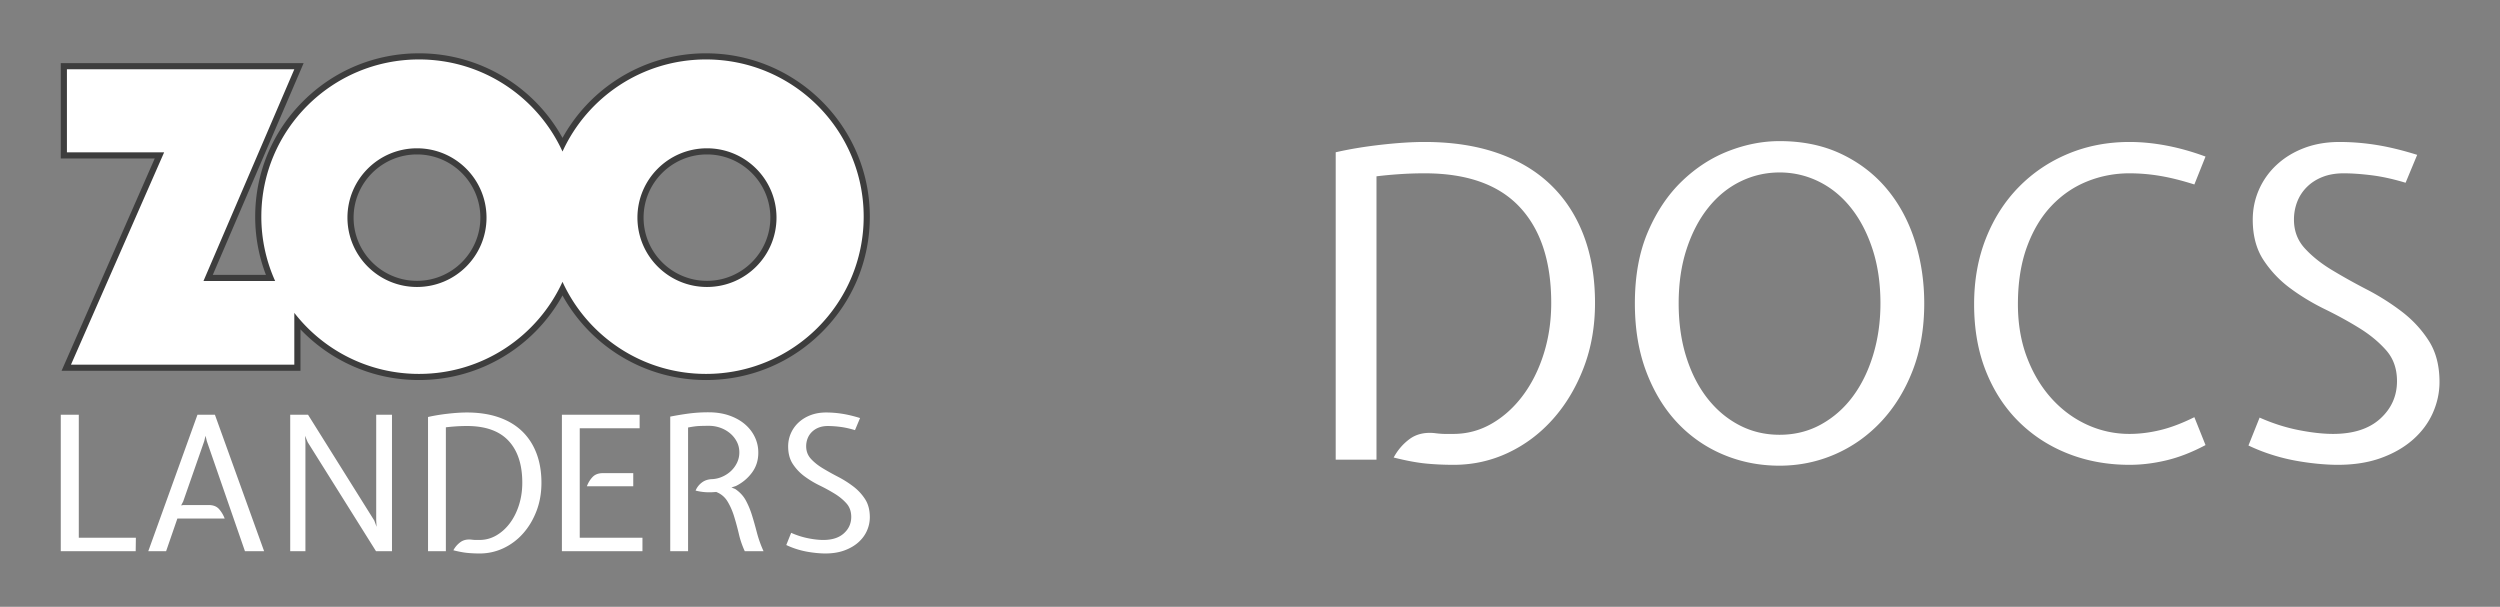 <svg xmlns="http://www.w3.org/2000/svg" xml:space="preserve" fill-rule="evenodd" stroke-linejoin="round" stroke-miterlimit="2" clip-rule="evenodd" viewBox="0 0 618 150">
    <rect x="0" y="0" width="618" height="150" fill="#808080" stroke="none"/>
    <path fill="none" d="M0 0h618v150H0z"/>
    <g fill-rule="nonzero">
      <g fill="#fff">
        <path d="M359.373 114.905c-2.406 0-4.705-.106-6.899-.319-2.193-.212-4.846-.707-7.96-1.486.991-1.839 2.3-3.36 3.927-4.563 1.628-1.203 3.644-1.698 6.05-1.486 1.132.142 1.998.212 2.6.212h2.175c3.397 0 6.563-.849 9.499-2.547 2.936-1.698 5.501-4.015 7.694-6.951 2.194-2.936 3.91-6.368 5.148-10.295 1.238-3.927 1.857-8.119 1.857-12.576 0-10.259-2.6-18.166-7.801-23.72-5.2-5.554-13.036-8.331-23.507-8.331-2.123 0-4.21.071-6.262.212-2.052.142-3.927.318-5.625.531v70.045h-10.082V37.642c3.396-.778 7.128-1.397 11.197-1.857 4.068-.46 7.659-.69 10.772-.69 6.721 0 12.7.902 17.936 2.707 5.235 1.804 9.64 4.422 13.213 7.853 3.573 3.432 6.297 7.606 8.172 12.523 1.875 4.918 2.812 10.49 2.812 16.716 0 5.802-.937 11.143-2.812 16.025-1.875 4.882-4.405 9.11-7.588 12.683-3.184 3.573-6.881 6.35-11.091 8.331-4.21 1.981-8.685 2.972-13.425 2.972ZM404.141 75c0-6.792 1.079-12.7 3.237-17.724 2.158-5.023 4.97-9.197 8.437-12.523 3.467-3.325 7.305-5.802 11.515-7.429 4.21-1.627 8.402-2.441 12.576-2.441 5.731 0 10.825 1.061 15.283 3.184 4.457 2.123 8.207 5.006 11.25 8.65 3.042 3.643 5.341 7.906 6.898 12.788 1.557 4.882 2.335 10.047 2.335 15.495 0 6.156-.955 11.692-2.866 16.609-1.91 4.918-4.51 9.127-7.8 12.63-3.29 3.502-7.093 6.191-11.409 8.065-4.316 1.875-8.88 2.813-13.691 2.813-4.952 0-9.604-.92-13.956-2.759a33.065 33.065 0 0 1-11.356-7.907c-3.219-3.432-5.766-7.624-7.641-12.576-1.875-4.953-2.812-10.578-2.812-16.875Zm10.825 0c0 4.811.619 9.198 1.857 13.16 1.238 3.962 2.972 7.376 5.2 10.242 2.229 2.865 4.865 5.094 7.907 6.686 3.042 1.592 6.368 2.388 9.976 2.388 3.75 0 7.164-.849 10.242-2.548 3.077-1.698 5.695-3.997 7.853-6.898 2.158-2.901 3.839-6.332 5.041-10.294 1.203-3.963 1.805-8.208 1.805-12.736 0-4.953-.655-9.428-1.964-13.425-1.309-3.998-3.095-7.412-5.359-10.242-2.264-2.83-4.918-4.988-7.96-6.474a21.724 21.724 0 0 0-9.658-2.228c-3.396 0-6.615.742-9.658 2.228-3.042 1.486-5.695 3.644-7.959 6.474-2.264 2.83-4.051 6.244-5.36 10.242-1.309 3.997-1.963 8.472-1.963 13.425ZM526.42 114.905c-5.448 0-10.507-.92-15.176-2.76-4.67-1.839-8.738-4.475-12.205-7.906-3.467-3.432-6.173-7.589-8.119-12.471-1.946-4.882-2.919-10.4-2.919-16.556 0-5.943.973-11.373 2.919-16.291 1.946-4.917 4.652-9.144 8.119-12.682 3.467-3.538 7.535-6.279 12.205-8.225 4.669-1.946 9.728-2.919 15.176-2.919 2.972 0 6.032.301 9.18.902 3.149.602 6.351 1.504 9.605 2.707l-2.759 6.898c-3.113-.99-5.943-1.698-8.491-2.122a45.717 45.717 0 0 0-7.535-.637c-3.679 0-7.181.672-10.507 2.016-3.325 1.345-6.261 3.361-8.808 6.05-2.547 2.688-4.564 6.067-6.05 10.135-1.485 4.068-2.228 8.791-2.228 14.168 0 4.811.743 9.18 2.228 13.107 1.486 3.927 3.503 7.305 6.05 10.136 2.547 2.83 5.483 5.005 8.808 6.527a24.973 24.973 0 0 0 10.507 2.281c2.477 0 5.024-.318 7.642-.955 2.617-.637 5.412-1.698 8.384-3.184l2.759 6.899c-3.325 1.769-6.544 3.024-9.658 3.767-3.113.743-6.155 1.115-9.127 1.115ZM579.379 42.843c-1.981 0-3.732.3-5.254.902-1.521.601-2.812 1.433-3.873 2.494a10.399 10.399 0 0 0-2.388 3.661 12.158 12.158 0 0 0-.796 4.405c0 2.759.884 5.112 2.653 7.057 1.769 1.946 3.998 3.733 6.686 5.36a148.532 148.532 0 0 0 8.65 4.829 58.616 58.616 0 0 1 8.649 5.465c2.689 2.052 4.918 4.458 6.686 7.217 1.769 2.76 2.654 6.156 2.654 10.189 0 2.618-.549 5.165-1.645 7.641-1.097 2.476-2.724 4.67-4.882 6.58-2.158 1.91-4.794 3.432-7.907 4.564-3.113 1.132-6.686 1.698-10.719 1.698-1.486 0-3.148-.089-4.988-.266a65.046 65.046 0 0 1-5.625-.796 47.129 47.129 0 0 1-5.837-1.485 44.386 44.386 0 0 1-5.625-2.229l2.759-6.899c3.184 1.415 6.386 2.441 9.605 3.078 3.219.637 6.067.955 8.544.955 5.023 0 8.914-1.256 11.674-3.767 2.759-2.512 4.139-5.607 4.139-9.287 0-3.042-.885-5.571-2.653-7.588-1.769-2.016-3.963-3.838-6.58-5.465-2.618-1.628-5.484-3.202-8.597-4.723-3.113-1.521-5.978-3.255-8.596-5.201a27.265 27.265 0 0 1-6.58-6.951c-1.769-2.689-2.654-6.014-2.654-9.976 0-2.618.513-5.094 1.539-7.429a18.403 18.403 0 0 1 4.405-6.156c1.91-1.769 4.174-3.148 6.792-4.139 2.618-.99 5.519-1.486 8.703-1.486 3.042 0 6.102.248 9.18.743 3.077.496 6.421 1.309 10.029 2.441l-2.866 6.899c-3.042-.92-5.854-1.539-8.437-1.858-2.582-.318-4.864-.477-6.845-.477Z"/>
      </g>
      <g fill="#fff">
        <path d="M15.022 102.525h4.456v30.396h14.11l-.046 3.341h-18.52v-33.737ZM53.128 102.525l12.161 33.737h-4.735l-9.422-27.194-.325-1.346-.325 1.346-5.198 14.896-.511.974.557-.092h6.266c1.114 0 1.965.332 2.552.997a7.563 7.563 0 0 1 1.394 2.344H43.845l-2.785 8.075h-4.41l12.161-33.737h4.317ZM76.057 109.3l-.65-1.578.093 1.578v26.962h-3.76v-33.737h4.409l16.385 26.172.557 1.532-.093-1.624v-26.08h3.899v33.737h-3.946L76.057 109.3ZM118.572 136.819c-1.052 0-2.058-.047-3.017-.14-.959-.092-2.12-.309-3.481-.649a5.956 5.956 0 0 1 1.717-1.996c.712-.526 1.594-.742 2.646-.65.495.063.874.093 1.138.093h.951c1.485 0 2.87-.371 4.154-1.114 1.283-.742 2.406-1.755 3.365-3.039.959-1.284 1.709-2.784 2.251-4.502.541-1.717.813-3.55.813-5.499 0-4.485-1.138-7.942-3.412-10.371-2.274-2.429-5.702-3.643-10.281-3.643-.929 0-1.841.031-2.738.093-.898.062-1.718.139-2.461.231v30.629h-4.409V103.08c1.485-.34 3.117-.61 4.897-.811 1.779-.201 3.349-.302 4.711-.302 2.939 0 5.554.395 7.844 1.182 2.29.788 4.216 1.932 5.778 3.43 1.563 1.498 2.754 3.321 3.575 5.469.819 2.148 1.23 4.58 1.23 7.299 0 2.533-.411 4.866-1.23 6.997-.821 2.133-1.926 3.978-3.319 5.539a15.002 15.002 0 0 1-4.851 3.638 13.637 13.637 0 0 1-5.871 1.298M156.54 116.957v3.248h-11.465c.34-.897.812-1.662 1.416-2.297.603-.634 1.462-.951 2.576-.951h7.473Zm-17.638-14.432h19.215v3.34h-14.806v27.056h15.503v3.341h-19.912v-33.737ZM187.451 111.931c0 1.854-.518 3.484-1.555 4.889-1.036 1.406-2.359 2.511-3.968 3.314l-1.114.371.929.371c1.144.773 2.018 1.715 2.622 2.827a20.377 20.377 0 0 1 1.531 3.684c.418 1.345.82 2.766 1.207 4.264a28.596 28.596 0 0 0 1.648 4.611h-4.641a21.89 21.89 0 0 1-1.462-4.27 65.103 65.103 0 0 0-1.184-4.362c-.433-1.392-.982-2.629-1.647-3.712-.666-1.083-1.602-1.857-2.809-2.321a1.371 1.371 0 0 1-.418.047 14.56 14.56 0 0 1-2.181.023 13.594 13.594 0 0 1-2.46-.394c.34-.805.859-1.47 1.555-1.996.696-.525 1.539-.804 2.529-.835a6.827 6.827 0 0 0 2.414-.557 7.637 7.637 0 0 0 2.159-1.369 6.93 6.93 0 0 0 1.554-2.065 5.834 5.834 0 0 0 .604-2.646c0-.927-.202-1.786-.604-2.575a6.776 6.776 0 0 0-1.624-2.065 7.786 7.786 0 0 0-2.391-1.392 8.376 8.376 0 0 0-2.947-.511c-.867 0-1.656.016-2.367.047-.712.031-1.625.155-2.739.371v30.582h-4.409v-33.275a73.137 73.137 0 0 1 4.781-.787 37.416 37.416 0 0 1 4.734-.279c1.857 0 3.543.264 5.059.788 1.516.525 2.808 1.244 3.876 2.155 1.067.912 1.887 1.97 2.46 3.175a8.753 8.753 0 0 1 .858 3.8v.092ZM204.671 105.309c-.866 0-1.632.132-2.297.394a4.902 4.902 0 0 0-1.694 1.091 4.536 4.536 0 0 0-1.045 1.601 5.32 5.32 0 0 0-.348 1.926c0 1.206.387 2.235 1.16 3.086.773.851 1.748 1.632 2.924 2.343a64.635 64.635 0 0 0 3.784 2.111 25.695 25.695 0 0 1 3.782 2.391 12.293 12.293 0 0 1 2.924 3.155c.773 1.207 1.161 2.692 1.161 4.455a8.184 8.184 0 0 1-.72 3.342c-.48 1.082-1.191 2.041-2.135 2.877-.944.835-2.097 1.501-3.458 1.995-1.362.495-2.924.743-4.688.743-.65 0-1.377-.04-2.181-.117a28.184 28.184 0 0 1-2.46-.348 20.523 20.523 0 0 1-2.553-.649 19.352 19.352 0 0 1-2.46-.975l1.207-3.016a19.785 19.785 0 0 0 4.2 1.346c1.408.278 2.653.417 3.737.417 2.197 0 3.899-.548 5.105-1.644 1.207-1.097 1.811-2.448 1.811-4.055 0-1.328-.388-2.433-1.161-3.313-.774-.88-1.733-1.676-2.877-2.387a42.644 42.644 0 0 0-3.76-2.062 23.814 23.814 0 0 1-3.76-2.27 11.903 11.903 0 0 1-2.877-3.035c-.774-1.174-1.161-2.626-1.161-4.356 0-1.143.224-2.224.673-3.244a8.06 8.06 0 0 1 1.926-2.688c.836-.772 1.826-1.374 2.971-1.807 1.145-.432 2.414-.649 3.806-.649 1.33 0 2.669.108 4.015.321 1.346.214 2.808.564 4.386 1.053l-1.253 2.989c-1.331-.402-2.561-.673-3.69-.812a24.87 24.87 0 0 0-2.994-.209"/>
      </g>
      <path fill="#fff" d="M139.051 35.712c-6.731-13.278-20.483-21.773-35.472-21.773-21.911 0-39.737 17.776-39.737 39.624 0 5.241 1.015 10.33 3.018 15.145H51.449l22.458-52.345H15.782v22.056H39.41L16.381 90.904h57.134V79.462c7.568 8.749 18.407 13.725 30.064 13.725 14.99 0 28.741-8.495 35.472-21.772 6.733 13.277 20.485 21.772 35.473 21.772 21.912 0 39.738-17.775 39.738-39.624 0-21.848-17.826-39.624-39.738-39.624-14.988 0-28.74 8.495-35.473 21.773Zm19.283 18.089c0-9.033 7.37-16.382 16.429-16.382 9.058 0 16.427 7.349 16.427 16.382 0 9.032-7.369 16.381-16.427 16.381-9.059 0-16.429-7.349-16.429-16.381Zm-71.684 0c0-9.033 7.37-16.382 16.429-16.382 9.058 0 16.427 7.349 16.427 16.382 0 9.032-7.369 16.381-16.427 16.381-9.059 0-16.429-7.349-16.429-16.381Z"/>
      <path fill="#3d3d3d" d="M103.079 69.424c-8.64 0-15.669-7.009-15.669-15.623 0-8.615 7.029-15.624 15.669-15.624 8.639 0 15.667 7.009 15.667 15.624 0 8.614-7.028 15.623-15.667 15.623m71.684 0c-8.64 0-15.669-7.009-15.669-15.623 0-8.615 7.029-15.624 15.669-15.624 8.639 0 15.667 7.009 15.667 15.624 0 8.614-7.028 15.623-15.667 15.623m-.239-56.243a40.387 40.387 0 0 0-22.18 6.596 40.52 40.52 0 0 0-13.292 14.31 40.53 40.53 0 0 0-13.292-14.31 40.39 40.39 0 0 0-22.181-6.596c-10.817 0-20.987 4.201-28.636 11.828-7.649 7.627-11.861 17.768-11.861 28.554 0 4.963.893 9.792 2.657 14.387H52.601l21.552-50.233.906-2.112H15.022v23.572h23.225L16.15 89.539l-.931 2.123h59.056V81.418a40.875 40.875 0 0 0 11.18 8.261c5.656 2.831 11.754 4.265 18.124 4.265 7.918 0 15.589-2.28 22.181-6.595a40.53 40.53 0 0 0 13.292-14.31 40.512 40.512 0 0 0 13.292 14.31c6.592 4.315 14.262 6.595 22.18 6.595 10.818 0 20.987-4.2 28.636-11.827 7.649-7.627 11.862-17.768 11.862-28.554 0-22.266-18.167-40.382-40.498-40.382M103.079 70.94c9.492 0 17.187-7.674 17.187-17.139 0-9.466-7.695-17.14-17.187-17.14-9.493 0-17.189 7.674-17.189 17.14 0 9.465 7.696 17.139 17.189 17.139m71.684 0c9.492 0 17.187-7.674 17.187-17.139 0-9.466-7.695-17.14-17.187-17.14-9.493 0-17.189 7.674-17.189 17.14 0 9.465 7.696 17.139 17.189 17.139m-.239-56.243c21.527 0 38.978 17.402 38.978 38.866s-17.451 38.866-38.978 38.866c-15.765 0-29.333-9.338-35.472-22.764-6.139 13.426-19.708 22.764-35.473 22.764-12.543 0-23.695-5.915-30.824-15.091v12.809H17.543l23.029-52.486h-24.03v-20.54h56.213L50.297 69.466h17.719a38.621 38.621 0 0 1-3.414-15.903c0-21.464 17.45-38.866 38.977-38.866 15.765 0 29.334 9.338 35.473 22.764 6.139-13.426 19.707-22.764 35.472-22.764"/>
    </g>
  </svg>